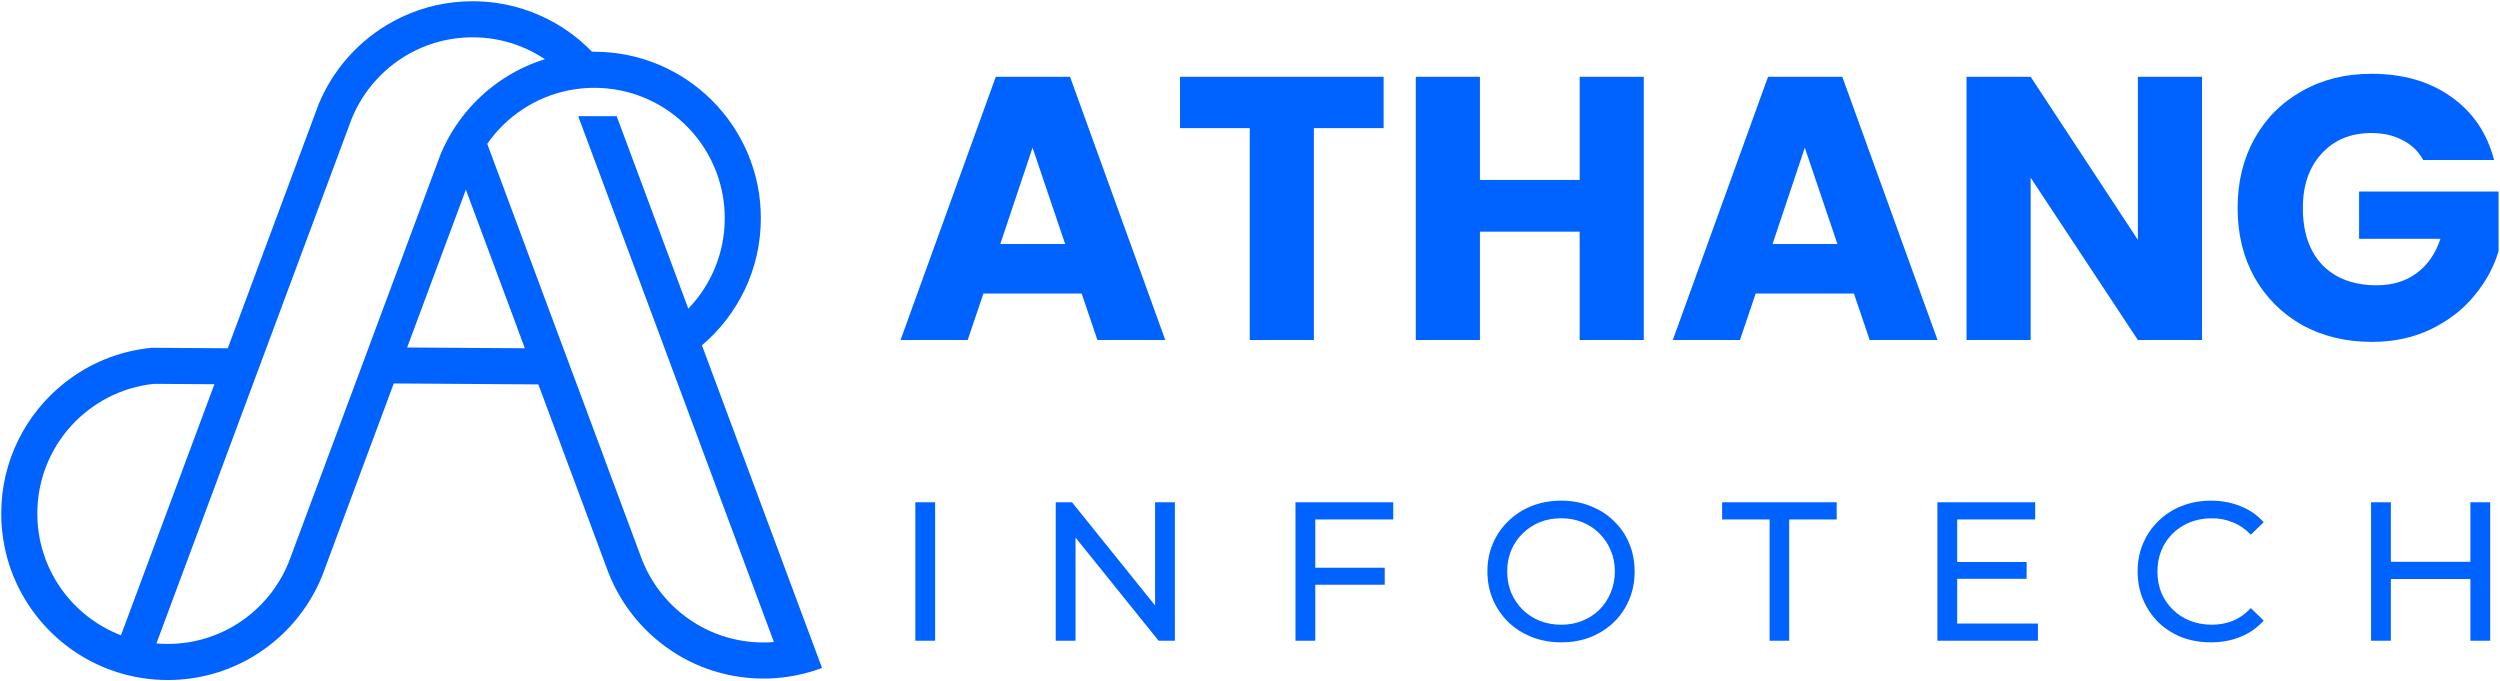 <svg width="2022" height="551" viewBox="0 0 2022 551" fill="none" xmlns="http://www.w3.org/2000/svg">
<g clip-path="url(#clip0_49_2)">
<path d="M874.847 237.395H795.391L782.653 275H728.368L805.399 62.104H865.446L942.477 275H887.585L874.847 237.395ZM861.504 197.363L835.119 119.422L809.038 197.363H861.504ZM1119.07 62.104V103.652H1062.66V275H1010.8V103.652H954.397V62.104H1119.07ZM1329.49 62.104V275H1277.63V187.355H1196.96V275H1145.1V62.104H1196.96V145.504H1277.63V62.104H1329.49ZM1499.45 237.395H1420L1407.26 275H1352.97L1430 62.104H1490.05L1567.08 275H1512.19L1499.45 237.395ZM1486.11 197.363L1459.73 119.422L1433.64 197.363H1486.11ZM1780.98 275H1729.12L1642.39 143.684V275H1590.53V62.104H1642.39L1729.12 194.027V62.104H1780.98V275ZM1959.9 129.43C1956.05 122.354 1950.49 116.996 1943.22 113.357C1936.14 109.516 1927.75 107.595 1918.04 107.595C1901.26 107.595 1887.82 113.155 1877.71 124.275C1867.6 135.192 1862.55 149.851 1862.55 168.249C1862.55 187.86 1867.8 203.226 1878.32 214.346C1889.03 225.264 1903.69 230.723 1922.29 230.723C1935.03 230.723 1945.74 227.488 1954.44 221.018C1963.33 214.548 1969.8 205.248 1973.85 193.117H1908.04V154.905H2020.85V203.125C2017.01 216.064 2010.44 228.094 2001.14 239.214C1992.04 250.334 1980.42 259.331 1966.26 266.205C1952.11 273.079 1936.14 276.516 1918.35 276.516C1897.32 276.516 1878.52 271.967 1861.94 262.869C1845.56 253.569 1832.72 240.73 1823.42 224.354C1814.33 207.977 1809.78 189.276 1809.78 168.249C1809.78 147.222 1814.33 128.521 1823.42 112.144C1832.72 95.565 1845.56 82.727 1861.94 73.629C1878.32 64.328 1897.02 59.678 1918.04 59.678C1943.52 59.678 1964.95 65.845 1982.34 78.178C1999.93 90.511 2011.55 107.595 2017.21 129.43H1959.9Z" fill="#0062FF"/>
<path d="M740.32 518.245V406.213H756.325V518.245H740.32ZM853.884 518.245V406.213H867.008L941.109 498.239H934.227V406.213H950.232V518.245H937.108L863.007 426.219H869.889V518.245H853.884ZM1062.19 459.188H1119.96V472.952H1062.19V459.188ZM1063.79 518.245H1047.78V406.213H1126.85V420.137H1063.79V518.245ZM1262.72 519.525C1254.18 519.525 1246.23 518.085 1238.87 515.204C1231.62 512.323 1225.32 508.322 1219.99 503.201C1214.65 497.973 1210.49 491.891 1207.5 484.956C1204.51 478.02 1203.02 470.445 1203.02 462.229C1203.02 454.013 1204.51 446.438 1207.5 439.503C1210.49 432.567 1214.65 426.539 1219.99 421.417C1225.32 416.189 1231.62 412.135 1238.87 409.254C1246.13 406.373 1254.07 404.933 1262.72 404.933C1271.25 404.933 1279.1 406.373 1286.24 409.254C1293.5 412.028 1299.79 416.029 1305.13 421.257C1310.57 426.379 1314.73 432.407 1317.61 439.343C1320.6 446.278 1322.09 453.907 1322.09 462.229C1322.09 470.551 1320.6 478.18 1317.61 485.116C1314.73 492.051 1310.57 498.133 1305.13 503.361C1299.79 508.482 1293.5 512.483 1286.24 515.364C1279.1 518.138 1271.25 519.525 1262.72 519.525ZM1262.72 505.281C1268.91 505.281 1274.61 504.214 1279.84 502.08C1285.18 499.947 1289.77 496.959 1293.61 493.118C1297.55 489.17 1300.59 484.582 1302.73 479.354C1304.97 474.126 1306.09 468.418 1306.09 462.229C1306.09 456.041 1304.97 450.332 1302.73 445.104C1300.59 439.876 1297.55 435.341 1293.61 431.5C1289.77 427.553 1285.18 424.512 1279.84 422.378C1274.61 420.244 1268.91 419.177 1262.72 419.177C1256.42 419.177 1250.61 420.244 1245.27 422.378C1240.04 424.512 1235.46 427.553 1231.51 431.5C1227.56 435.341 1224.47 439.876 1222.23 445.104C1220.09 450.332 1219.02 456.041 1219.02 462.229C1219.02 468.418 1220.09 474.126 1222.23 479.354C1224.47 484.582 1227.56 489.17 1231.51 493.118C1235.46 496.959 1240.04 499.947 1245.27 502.08C1250.61 504.214 1256.42 505.281 1262.72 505.281ZM1431.26 518.245V420.137H1392.85V406.213H1485.51V420.137H1447.1V518.245H1431.26ZM1581.53 454.547H1639.14V468.151H1581.53V454.547ZM1582.97 504.321H1648.27V518.245H1566.96V406.213H1646.03V420.137H1582.97V504.321ZM1788.14 519.525C1779.6 519.525 1771.71 518.138 1764.45 515.364C1757.3 512.483 1751.06 508.482 1745.73 503.361C1740.5 498.133 1736.39 492.051 1733.4 485.116C1730.41 478.18 1728.92 470.551 1728.92 462.229C1728.92 453.907 1730.41 446.278 1733.4 439.343C1736.39 432.407 1740.55 426.379 1745.89 421.257C1751.22 416.029 1757.46 412.028 1764.61 409.254C1771.87 406.373 1779.76 404.933 1788.3 404.933C1796.94 404.933 1804.89 406.426 1812.14 409.414C1819.51 412.295 1825.75 416.616 1830.87 422.378L1820.47 432.461C1816.2 427.979 1811.4 424.672 1806.06 422.538C1800.73 420.297 1795.02 419.177 1788.94 419.177C1782.64 419.177 1776.77 420.244 1771.33 422.378C1766 424.512 1761.36 427.499 1757.41 431.34C1753.46 435.181 1750.37 439.769 1748.13 445.104C1745.99 450.332 1744.93 456.041 1744.93 462.229C1744.93 468.418 1745.99 474.179 1748.13 479.514C1750.37 484.742 1753.46 489.277 1757.41 493.118C1761.36 496.959 1766 499.947 1771.33 502.08C1776.77 504.214 1782.64 505.281 1788.94 505.281C1795.02 505.281 1800.73 504.214 1806.06 502.08C1811.4 499.84 1816.2 496.426 1820.47 491.838L1830.87 501.92C1825.75 507.682 1819.51 512.057 1812.14 515.044C1804.89 518.032 1796.89 519.525 1788.14 519.525ZM1998.06 406.213H2014.07V518.245H1998.06V406.213ZM1933.72 518.245H1917.72V406.213H1933.72V518.245ZM1999.5 468.311H1932.12V454.387H1999.5V468.311Z" fill="#0062FF"/>
<path d="M654.673 512.906L654.664 512.887L581.079 315.18L581.071 315.153L570.896 287.808L570.887 287.781L567.727 279.28C596.876 254.573 615.373 217.702 615.373 176.508C615.373 102.136 555.085 41.848 480.713 41.848C480.265 41.848 479.817 41.848 479.366 41.856H478.832C467.067 29.736 453.042 19.825 437.435 12.801C435.078 11.734 432.685 10.744 430.254 9.809C421.22 6.368 411.729 3.86 401.881 2.43C395.465 1.487 388.911 1 382.234 1C371.995 1 362.015 2.15 352.439 4.311H352.42C352.42 4.311 352.401 4.319 352.392 4.319C342.778 6.498 333.559 9.696 324.853 13.802H324.844C324.844 13.802 324.825 13.81 324.817 13.821C320.628 15.793 316.55 17.993 312.614 20.377C288.075 35.228 268.654 57.688 257.637 84.499L257.628 84.519L254.562 92.766L254.534 92.852L184.249 281.684L150.211 281.458L122.886 281.279C96.141 283.796 71.678 294.128 51.806 309.969C20.842 334.637 1 372.672 1 415.34C1 472.804 36.994 521.872 87.67 541.2C96.694 544.64 106.187 547.137 116.024 548.578C122.429 549.513 128.994 550 135.663 550C161.165 550 184.992 542.91 205.313 530.606H205.321C230.075 515.615 249.609 492.883 260.56 465.764L260.634 465.577L263.104 458.946L263.131 458.861L318.483 310.137L435.386 310.904H435.432L491.906 462.639C502.679 490.545 522.477 513.96 547.715 529.305C547.742 529.325 547.781 529.341 547.808 529.36L547.827 529.415C547.847 529.424 547.855 529.435 547.874 529.443V529.451H547.893C568.214 541.739 592.014 548.817 617.496 548.817C623.902 548.817 630.205 548.369 636.376 547.5C636.404 547.5 636.423 547.492 636.45 547.492C646.279 546.117 655.762 543.666 664.796 540.273C664.815 540.265 664.843 540.254 664.862 540.245L654.686 512.901L654.673 512.906ZM97.84 513.822C58.266 498.625 30.182 460.266 30.182 415.343C30.182 360.824 71.544 315.975 124.602 310.447L148.008 310.607L173.417 310.766L171.426 316.107L97.84 513.825V513.822ZM309.988 249.326L298.261 280.85L287.431 309.941L263.725 373.634L234.943 450.962L234.186 452.992C219.036 492.652 180.63 520.807 135.649 520.807C132.563 520.807 129.514 520.678 126.505 520.406L197.425 329.852L204.449 310.973L207.9 301.696L215.279 281.89L254.163 177.396L282.93 100.106L282.949 100.068C283.315 99.031 283.697 97.992 284.098 96.971L284.107 96.944C293.674 72.723 311.927 52.898 335.044 41.311C335.053 41.303 335.072 41.303 335.083 41.292C343.677 36.98 352.953 33.812 362.689 31.988C362.697 31.988 362.716 31.988 362.727 31.98C369.058 30.803 375.576 30.176 382.253 30.176C385.339 30.176 388.397 30.305 391.408 30.578C401.433 31.427 411.047 33.691 420.07 37.161C427.394 39.967 434.321 43.578 440.746 47.879C430.262 51.132 420.331 55.631 411.121 61.206C400.47 67.649 390.773 75.531 382.319 84.585L382.281 84.623C374.286 93.179 367.394 102.782 361.847 113.203C361.847 113.203 361.847 113.211 361.839 113.211C361.839 113.219 361.831 113.23 361.82 113.249C359.798 117.017 357.967 120.889 356.322 124.863L352.824 134.241L320.488 221.134L309.996 249.328L309.988 249.326ZM396.378 281.494L329.299 281.054L336.285 262.276L346.477 234.876L352.659 218.277L376.778 153.462L376.805 153.396L377.421 155.04V155.068L377.44 155.123L416.531 260.167L416.55 260.205L416.558 260.213L418.475 265.375C418.475 265.375 418.456 265.384 418.437 265.384L424.495 281.673L396.375 281.486L396.378 281.494ZM617.483 519.628C572.988 519.628 534.918 492.08 519.443 453.091C519.144 452.351 518.855 451.603 518.574 450.847L518.349 450.231L489.445 372.575C489.437 372.614 489.417 372.65 489.406 372.688L489.368 372.575C489.376 372.537 489.387 372.509 489.406 372.471C489.415 372.452 489.426 372.435 489.426 372.416V372.408L466.6 311.11H466.572L466.311 310.398L455.698 281.884L454.51 278.694L445.523 254.548L435.218 226.857L394.082 116.332C394.082 116.332 394.101 116.305 394.109 116.294C409.369 94.375 432.74 78.532 459.878 73.089C462.021 72.66 464.18 72.294 466.369 72.014C471.063 71.359 475.851 71.032 480.713 71.032C483.978 71.032 487.204 71.181 490.391 71.48C494.159 71.808 497.863 72.349 501.502 73.078C549.791 82.728 586.178 125.361 586.178 176.497C586.178 204.886 574.958 230.669 556.694 249.634L516.735 142.241L498.771 93.979H467.658L487.184 146.441L504.326 192.525L532.559 268.357L542.836 295.99L544.651 300.88L544.67 300.918L555.154 329.074L555.173 329.121L625.945 519.281C623.159 519.507 620.335 519.619 617.491 519.619L617.483 519.628Z" fill="#0062FF"/>
</g>
<defs>
<clipPath id="clip0_49_2">
<rect width="2022" height="551" fill="white"/>
</clipPath>
</defs>
</svg>

